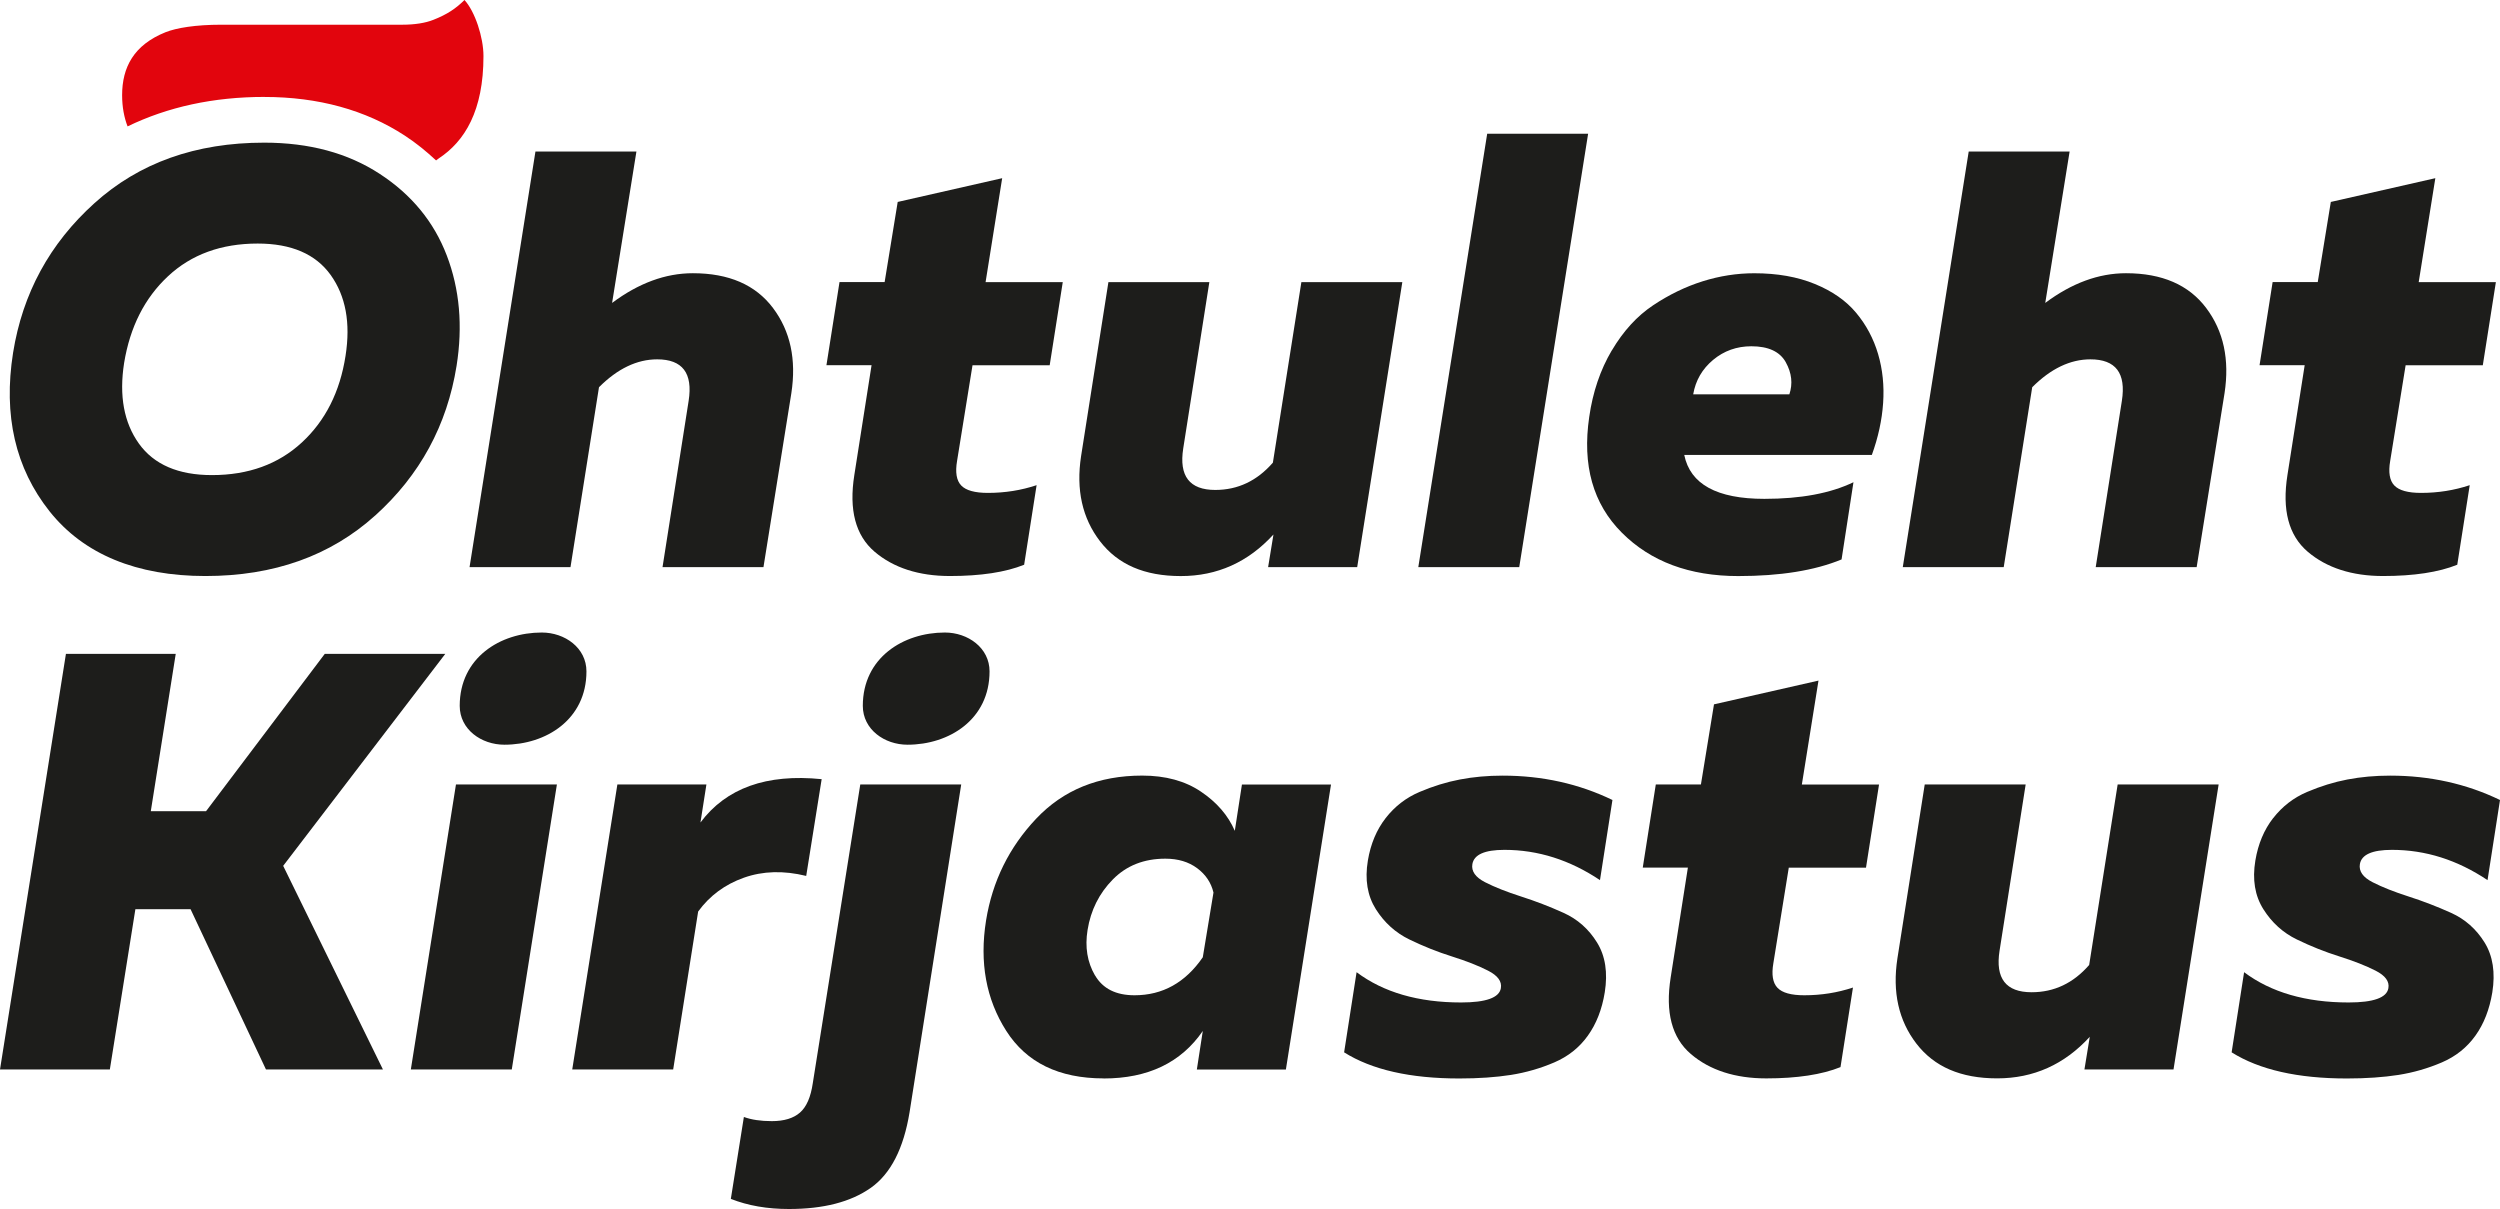 <?xml version="1.0" encoding="UTF-8"?>
<svg id="Layer_2" data-name="Layer 2" xmlns="http://www.w3.org/2000/svg" viewBox="0 0 659.82 319.1">
  <defs>
    <style>
      .cls-1 {
        fill: #1d1d1b;
      }

      .cls-2 {
        fill: #e2050d;
      }
    </style>
  </defs>
  <g id="Layer_1-2" data-name="Layer 1">
    <path class="cls-1" d="M142.99,166.94c6.07,0,11.79,4.03,11.79,10.26,0,12.69-10.66,19.35-21.66,19.35-6.08,0-11.79-4.03-11.79-10.26,0-12.69,10.66-19.35,21.67-19.35"/>
    <path class="cls-1" d="M249.38,166.94c6.07,0,11.79,4.03,11.79,10.26,0,12.69-10.66,19.35-21.66,19.35-6.08,0-11.79-4.03-11.79-10.26,0-12.69,10.66-19.35,21.67-19.35"/>
    <path class="cls-1" d="M99.03,136.05c-11.81,10.65-26.74,15.98-44.82,15.98s-32.09-5.7-41.13-17.08C4.05,123.57.84,109.62,3.45,93.11c2.51-15.67,9.66-28.83,21.47-39.48,11.8-10.66,26.74-15.98,44.81-15.98,11.91,0,22.07,2.74,30.48,8.23,8.41,5.48,14.31,12.66,17.71,21.55,3.39,8.88,4.26,18.6,2.58,29.14-2.51,15.67-9.66,28.83-21.47,39.49M36.67,117.09c3.97,5.53,10.4,8.3,19.27,8.3,9.61,0,17.53-2.87,23.74-8.62,6.21-5.74,10.05-13.37,11.52-22.87,1.36-8.67.05-15.77-3.92-21.32-3.97-5.53-10.39-8.3-19.27-8.3-9.61,0-17.5,2.87-23.66,8.62-6.16,5.74-10.03,13.37-11.59,22.88-1.36,8.67-.05,15.78,3.91,21.31"/>
    <path class="cls-2" d="M69.76,25.59c14.23,0,26.7,3.43,37.06,10.19,3.03,1.98,5.74,4.2,8.27,6.56.22-.16.44-.34.65-.49,6.98-4.58,11.86-12.66,11.86-27.05,0-4.96-2.24-11.78-5.01-14.8-2.26,2.24-4.57,3.8-8.18,5.22-2.12.86-5.02,1.3-8.16,1.3h-47.82c-6.92,0-11.89.86-14.71,1.97-8.41,3.38-11.49,9.25-11.49,16.65,0,3.14.55,5.91,1.44,8.22,10.62-5.15,22.69-7.78,36.09-7.78"/>
    <path class="cls-1" d="M264.5,47.04l-4.38,27.43h20.37l-3.45,21.94h-20.37l-4.07,25.22c-.52,3.03-.16,5.2,1.09,6.5,1.25,1.31,3.6,1.96,7.05,1.96,4.49,0,8.78-.68,12.85-2.04l-3.29,21c-4.91,1.98-11.43,2.98-19.59,2.98s-14.88-2.14-19.9-6.43c-5.01-4.29-6.79-11.02-5.33-20.22l4.55-28.99h-11.91l3.45-21.94h11.91l3.45-21.15,27.58-6.27Z"/>
    <path class="cls-1" d="M370.11,74.47l-11.91,75.22h-23.51l1.41-8.62c-6.69,7.31-14.84,10.97-24.45,10.97s-16.61-3.06-21.31-9.17c-4.7-6.11-6.37-13.61-5.01-22.49l7.21-45.91h26.64l-6.89,43.88c-1.15,7.32,1.67,10.96,8.46,10.96,5.95,0,11.02-2.4,15.2-7.2l7.52-47.64h26.64Z"/>
    <polygon class="cls-1" points="419.15 35.3 400.97 149.68 374.33 149.68 392.51 35.3 419.15 35.3"/>
    <path class="cls-1" d="M425.41,92.49c3.03-5.12,6.66-9.09,10.89-11.91,4.23-2.82,8.59-4.93,13.08-6.34,4.49-1.41,9.03-2.12,13.63-2.12,6.06,0,11.39.94,15.98,2.83,4.6,1.88,8.23,4.41,10.89,7.6,2.66,3.18,4.6,6.82,5.8,10.89,1.2,4.07,1.64,8.38,1.33,12.92-.31,4.54-1.31,9.12-2.98,13.71h-49.51c1.57,7.73,8.61,11.59,21.15,11.59,9.61,0,17.44-1.46,23.51-4.39l-3.14,20.38c-7.1,2.93-16.19,4.39-27.26,4.39-12.85,0-23.09-3.81-30.72-11.44-7.63-7.63-10.5-17.81-8.62-30.56.94-6.58,2.93-12.43,5.95-17.55M471.33,95.62c-1.57-2.82-4.6-4.23-9.09-4.23-3.86,0-7.23,1.2-10.11,3.6-2.87,2.4-4.62,5.43-5.25,9.09h25.38c.94-2.82.63-5.64-.94-8.46"/>
    <path class="cls-1" d="M546.23,39.99l-6.43,39.96c7-5.23,14.1-7.84,21.31-7.84,9.51,0,16.56,3.06,21.16,9.17,4.6,6.11,6.21,13.61,4.85,22.49l-7.36,45.91h-26.64l6.9-43.88c1.15-7.32-1.62-10.96-8.3-10.96-5.33,0-10.45,2.45-15.36,7.36l-7.52,47.48h-26.64l17.4-109.69h26.64Z"/>
    <path class="cls-1" d="M642.75,47.04l-4.39,27.43h20.37l-3.45,21.94h-20.37l-4.07,25.22c-.52,3.03-.16,5.2,1.09,6.5,1.25,1.31,3.6,1.96,7.05,1.96,4.49,0,8.78-.68,12.85-2.04l-3.29,21c-4.91,1.98-11.44,2.98-19.59,2.98s-14.88-2.14-19.9-6.43c-5.01-4.29-6.79-11.02-5.33-20.22l4.55-28.99h-11.91l3.45-21.94h11.91l3.45-21.15,27.58-6.27Z"/>
    <polygon class="cls-1" points="108.43 282.27 120.34 207.05 146.98 207.05 135.07 282.27 108.43 282.27"/>
    <path class="cls-1" d="M216.86,205.64l-4.08,25.54c-5.95-1.46-11.43-1.31-16.45.47-5.01,1.78-9.04,4.76-12.07,8.93l-6.59,41.68h-26.64l11.91-75.21h23.5l-1.57,10.03c6.79-9.09,17.44-12.9,31.97-11.44"/>
    <path class="cls-1" d="M229.79,313.53c-5.27,3.71-12.46,5.56-21.55,5.56-5.74,0-10.86-.89-15.35-2.67l3.44-21.62c1.99.73,4.44,1.1,7.37,1.1,3.24,0,5.72-.75,7.45-2.27,1.72-1.51,2.84-4.1,3.37-7.76l12.53-78.82h26.64l-13.63,86.5c-1.57,9.61-4.99,16.27-10.26,19.98"/>
    <path class="cls-1" d="M291.28,284.62c-11.8,0-20.37-4.18-25.7-12.54-5.33-8.36-7.1-18.08-5.33-29.15,1.67-10.34,6.08-19.3,13.24-26.87,7.15-7.57,16.48-11.36,27.97-11.36,6.16,0,11.33,1.41,15.51,4.24,4.18,2.81,7.16,6.26,8.93,10.34l1.88-12.22h23.51l-11.91,75.22h-23.5l1.57-10.18c-5.74,8.36-14.47,12.54-26.17,12.54M289.01,257.43c2.04,3.5,5.51,5.25,10.42,5.25,7.41,0,13.42-3.34,18.02-10.03l2.82-17.08c-.62-2.61-2.06-4.76-4.31-6.43-2.25-1.67-5.04-2.51-8.39-2.51-5.64,0-10.26,1.82-13.87,5.49-3.6,3.66-5.82,8.1-6.66,13.32-.73,4.49-.08,8.49,1.95,11.99"/>
    <path class="cls-1" d="M365.72,215.91c2.4-3.08,5.38-5.38,8.93-6.89,3.55-1.51,7.1-2.61,10.66-3.29,3.55-.68,7.31-1.02,11.28-1.02,10.45,0,20.11,2.14,28.98,6.43l-3.29,21.15c-7.94-5.32-16.35-7.99-25.22-7.99-5.23,0-8.04,1.26-8.46,3.77-.31,1.88.81,3.47,3.37,4.78,2.56,1.31,5.72,2.55,9.48,3.76,3.76,1.2,7.5,2.64,11.2,4.31,3.71,1.67,6.66,4.28,8.85,7.83,2.2,3.55,2.87,7.95,2.04,13.16-.73,4.5-2.22,8.31-4.47,11.44-2.24,3.14-5.2,5.48-8.85,7.05-3.66,1.57-7.47,2.67-11.44,3.3-3.97.62-8.51.94-13.63.94-12.95,0-23.09-2.3-30.4-6.9l3.29-21.15c7.1,5.32,16.3,7.99,27.58,7.99,6.58,0,10.08-1.26,10.5-3.77.31-1.78-.81-3.31-3.37-4.62-2.55-1.3-5.74-2.56-9.56-3.76-3.81-1.2-7.54-2.69-11.2-4.47-3.66-1.77-6.61-4.44-8.86-7.99-2.24-3.56-2.95-7.84-2.11-12.85.73-4.39,2.3-8.12,4.7-11.21"/>
    <path class="cls-1" d="M479.95,179.63l-4.39,27.43h20.37l-3.44,21.94h-20.38l-4.07,25.22c-.52,3.03-.16,5.2,1.1,6.5,1.25,1.31,3.61,1.96,7.06,1.96,4.49,0,8.78-.68,12.85-2.04l-3.29,21c-4.91,1.98-11.44,2.98-19.59,2.98s-14.89-2.14-19.9-6.43c-5.01-4.28-6.79-11.02-5.33-20.21l4.54-28.99h-11.91l3.44-21.94h11.91l3.45-21.15,27.58-6.27Z"/>
    <path class="cls-1" d="M585.56,207.05l-11.91,75.21h-23.51l1.41-8.62c-6.69,7.31-14.84,10.97-24.45,10.97s-16.61-3.06-21.31-9.17c-4.7-6.11-6.37-13.61-5.01-22.49l7.21-45.91h26.64l-6.89,43.88c-1.15,7.32,1.67,10.96,8.46,10.96,5.95,0,11.02-2.4,15.19-7.2l7.52-47.64h26.64Z"/>
    <path class="cls-1" d="M599.97,215.91c2.4-3.08,5.38-5.38,8.93-6.89,3.55-1.51,7.1-2.61,10.65-3.29,3.56-.68,7.31-1.02,11.28-1.02,10.45,0,20.11,2.14,28.99,6.43l-3.29,21.15c-7.94-5.32-16.35-7.99-25.23-7.99-5.22,0-8.05,1.26-8.46,3.77-.31,1.88.81,3.47,3.37,4.78,2.56,1.31,5.72,2.55,9.48,3.76,3.76,1.2,7.49,2.64,11.2,4.31,3.71,1.67,6.66,4.28,8.86,7.83,2.19,3.55,2.87,7.95,2.04,13.16-.74,4.5-2.22,8.31-4.47,11.44-2.25,3.14-5.2,5.48-8.85,7.05-3.66,1.57-7.47,2.67-11.44,3.3-3.97.62-8.52.94-13.63.94-12.96,0-23.09-2.3-30.41-6.9l3.29-21.15c7.1,5.32,16.3,7.99,27.58,7.99,6.58,0,10.08-1.26,10.5-3.77.32-1.78-.81-3.31-3.37-4.62-2.56-1.3-5.74-2.56-9.56-3.76-3.81-1.2-7.55-2.69-11.21-4.47-3.66-1.77-6.61-4.44-8.85-7.99-2.25-3.56-2.95-7.84-2.12-12.85.73-4.39,2.3-8.12,4.7-11.21"/>
    <path class="cls-1" d="M167.97,39.99l-6.42,39.96c7-5.23,14.1-7.84,21.31-7.84,9.51,0,16.55,3.06,21.15,9.17,4.6,6.11,6.21,13.61,4.85,22.49l-7.36,45.91h-26.64l6.89-43.88c1.15-7.32-1.62-10.96-8.3-10.96-5.33,0-10.45,2.45-15.36,7.36l-7.52,47.48h-26.64l17.39-109.69h26.64Z"/>
    <polygon class="cls-1" points="117.52 172.58 74.74 228.52 101.07 282.27 70.2 282.27 50.3 239.97 35.73 239.97 28.99 282.27 0 282.27 17.4 172.58 46.38 172.58 39.8 214.1 54.38 214.1 85.71 172.58 117.52 172.58"/>
  </g>
</svg>